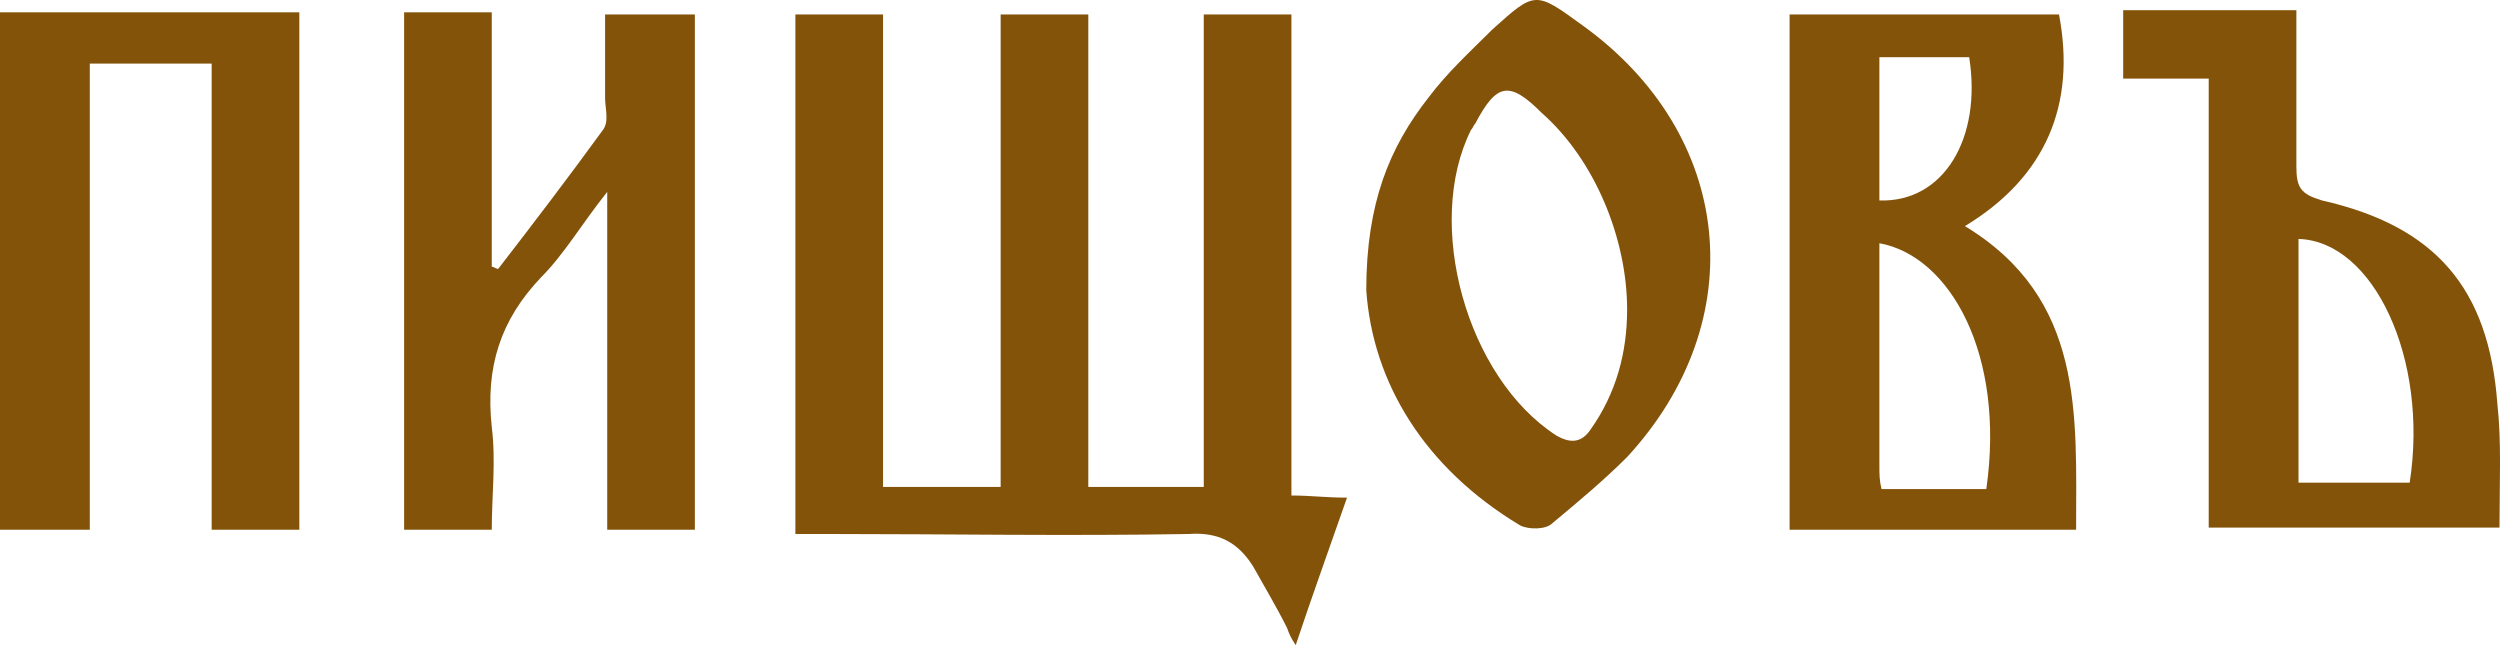 <svg width="124" height="32" viewBox="0 0 124 32" fill="none" xmlns="http://www.w3.org/2000/svg">
<path d="M59.706 24.153C59.706 16.306 59.706 8.564 59.706 0.717C61.191 0.717 62.57 0.717 64.055 0.717C64.055 8.67 64.055 16.518 64.055 24.577C65.009 24.577 65.751 24.683 66.812 24.683C65.963 27.122 65.115 29.455 64.267 32C64.055 31.682 63.948 31.47 63.842 31.152C63.312 30.092 62.676 29.031 62.145 28.077C61.403 26.91 60.449 26.38 58.964 26.486C53.025 26.592 46.98 26.486 41.041 26.486C40.511 26.486 40.087 26.486 39.451 26.486C39.451 17.79 39.451 9.307 39.451 0.717C40.935 0.717 42.314 0.717 43.799 0.717C43.799 8.564 43.799 16.306 43.799 24.153C45.814 24.153 47.617 24.153 49.632 24.153C49.632 16.306 49.632 8.564 49.632 0.717C51.116 0.717 52.495 0.717 53.98 0.717C53.98 8.564 53.98 16.306 53.98 24.153C55.782 24.153 57.691 24.153 59.706 24.153Z" fill="#84530A"/>
<path d="M0 0.611C4.984 0.611 9.863 0.611 14.847 0.611C14.847 9.201 14.847 17.685 14.847 26.274C13.468 26.274 11.984 26.274 10.499 26.274C10.499 18.639 10.499 10.898 10.499 3.156C8.484 3.156 6.575 3.156 4.454 3.156C4.454 10.792 4.454 18.533 4.454 26.274C2.863 26.274 1.485 26.274 0 26.274C0 17.791 0 9.201 0 0.611Z" fill="#84530A"/>
<path d="M20.044 0.611C21.528 0.611 22.907 0.611 24.392 0.611C24.392 4.853 24.392 9.095 24.392 13.231C24.498 13.231 24.604 13.337 24.71 13.337C26.513 11.004 28.209 8.777 29.906 6.444C30.224 6.02 30.012 5.383 30.012 4.853C30.012 3.475 30.012 2.202 30.012 0.717C31.497 0.717 32.982 0.717 34.466 0.717C34.466 9.307 34.466 17.791 34.466 26.274C32.982 26.274 31.603 26.274 30.118 26.274C30.118 20.76 30.118 15.352 30.118 9.519C28.846 11.11 27.997 12.595 26.831 13.761C24.816 15.882 24.073 18.215 24.392 21.184C24.604 22.881 24.392 24.578 24.392 26.274C22.907 26.274 21.528 26.274 20.044 26.274C20.044 17.791 20.044 9.201 20.044 0.611Z" fill="#84530A"/>
<path d="M88.764 26.274C88.764 17.684 88.764 9.2 88.764 0.717C93.218 0.717 97.672 0.717 102.127 0.717C102.975 5.171 101.49 8.776 97.46 11.215C103.399 14.821 102.975 20.547 102.975 26.274C98.309 26.274 93.536 26.274 88.764 26.274ZM93.218 12.064C93.218 15.775 93.218 19.381 93.218 23.093C93.218 23.517 93.218 23.835 93.324 24.259C95.127 24.259 96.824 24.259 98.521 24.259C99.475 17.578 96.718 12.7 93.218 12.064ZM93.218 9.943C96.4 10.049 98.309 6.867 97.672 2.838C96.188 2.838 94.703 2.838 93.218 2.838C93.218 5.171 93.218 7.504 93.218 9.943Z" fill="#84530A"/>
<path d="M123.975 26.168C119.202 26.168 114.43 26.168 109.552 26.168C109.552 18.745 109.552 11.428 109.552 3.898C108.067 3.898 106.794 3.898 105.31 3.898C105.31 2.626 105.31 1.565 105.31 0.505C108.173 0.505 110.93 0.505 113.9 0.505C113.9 3.156 113.9 5.701 113.9 8.246C113.9 9.307 114.112 9.625 115.172 9.943C120.793 11.216 123.444 14.291 123.868 20.017C124.081 21.926 123.975 23.941 123.975 26.168ZM114.006 23.941C115.915 23.941 117.718 23.941 119.52 23.941C120.475 17.79 117.718 11.958 114.006 11.852C114.006 15.775 114.006 19.805 114.006 23.941Z" fill="#84530A"/>
<path d="M67.767 14.397C67.767 10.049 68.933 7.292 70.842 4.853C71.796 3.58 72.963 2.52 74.024 1.459C76.145 -0.45 76.145 -0.45 78.478 1.247C86.007 6.656 86.962 15.882 80.705 22.669C79.538 23.835 78.266 24.895 76.993 25.956C76.675 26.274 75.826 26.274 75.402 26.062C70.63 23.199 68.085 18.957 67.767 14.397ZM80.705 15.351C80.705 11.852 79.114 7.928 76.463 5.595C74.872 4.004 74.236 4.11 73.175 6.125C73.069 6.231 73.069 6.337 72.963 6.443C70.63 11.11 72.751 18.745 77.205 21.608C77.948 22.032 78.478 21.926 78.902 21.29C80.174 19.487 80.705 17.472 80.705 15.351Z" fill="#84530A"/>
</svg>
